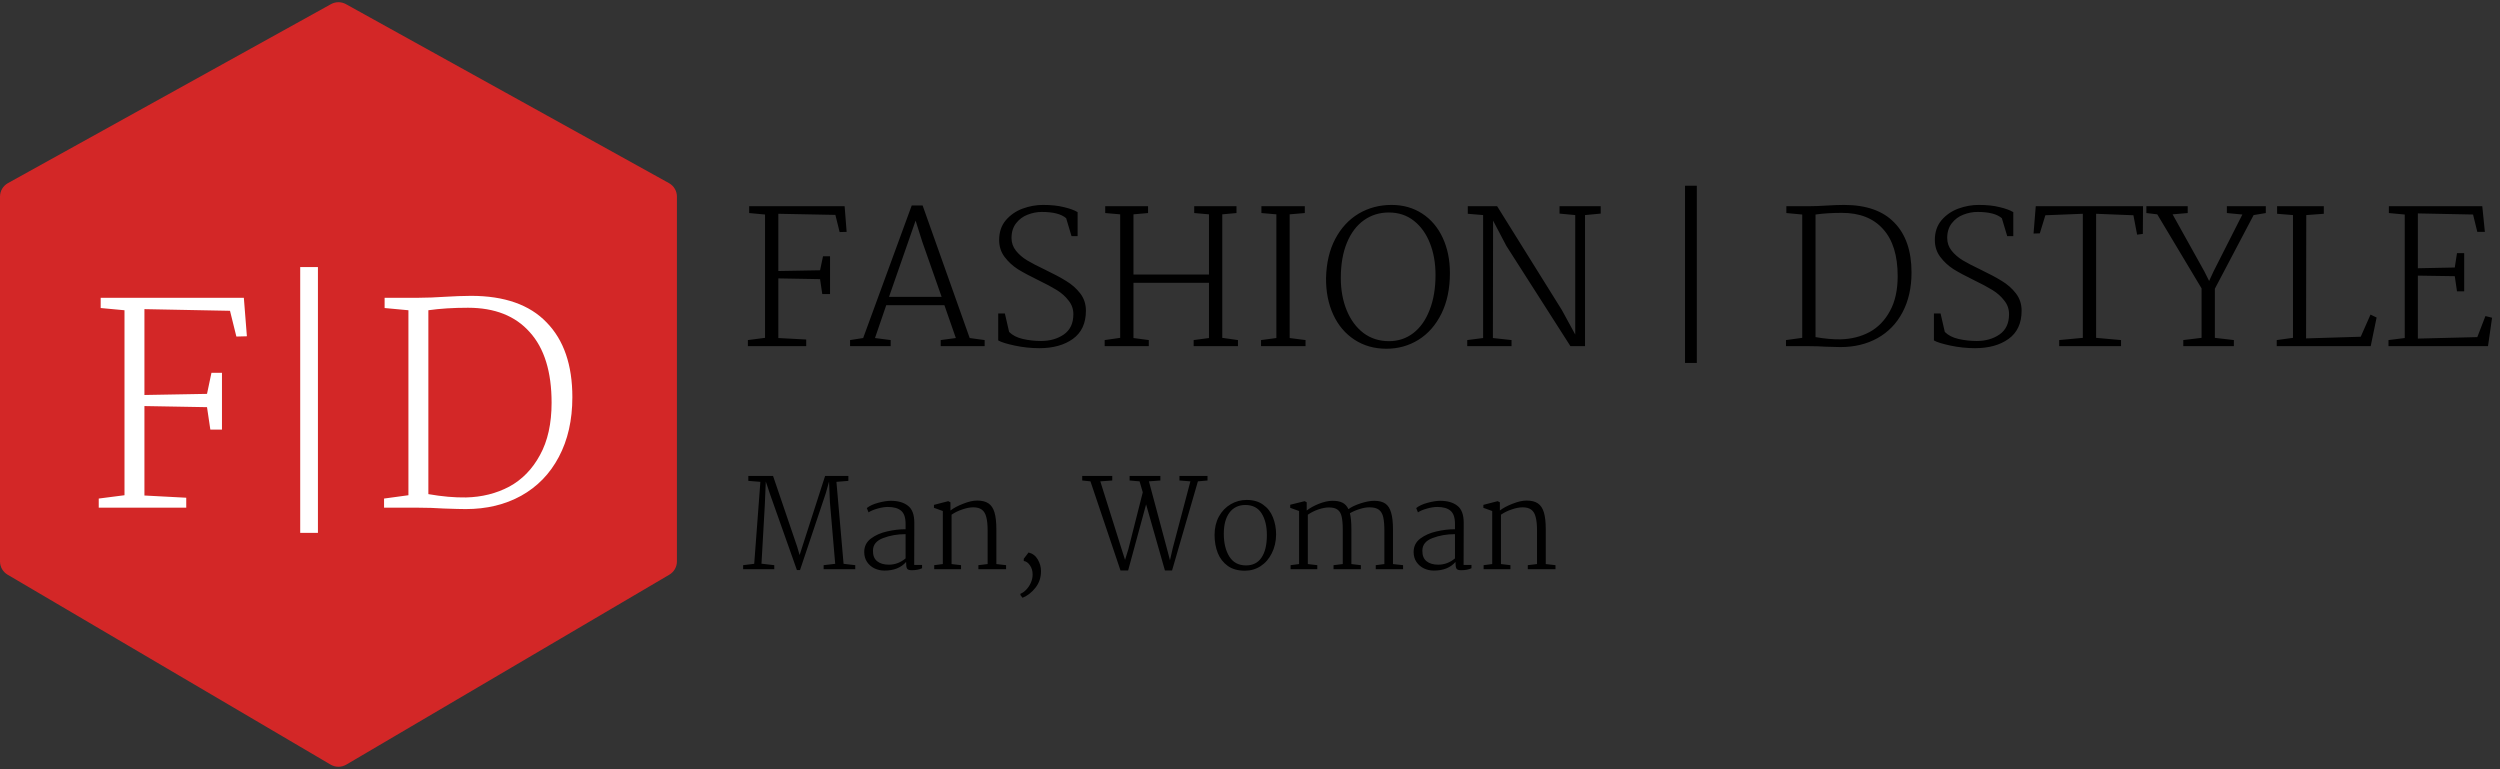 <svg width="325" height="100" viewBox="0 0 325 100" fill="none" xmlns="http://www.w3.org/2000/svg">
<rect x="0" y="0" width="325" height="100" fill="#333333" stroke="none"/>
<path d="M1.031 23.807L43.031 0.537C43.634 0.203 44.366 0.203 44.969 0.537L86.969 23.807C87.605 24.159 88 24.829 88 25.556V72.985C88 73.694 87.625 74.35 87.014 74.709L45.014 99.404C44.388 99.772 43.612 99.772 42.986 99.404L0.986 74.709C0.375 74.35 0 73.694 0 72.985V25.556C0 24.829 0.395 24.159 1.031 23.807Z" fill="#D32727"/>
<path d="M99.456 43.92V27.888L97.392 27.696V26.808H109.8L110.064 30.144L109.152 30.168L108.6 27.936L101.184 27.792V35.232L106.608 35.136L106.992 33.312H107.904V38.232H106.896L106.608 36.288L101.184 36.192V43.944L104.808 44.136V45H97.224V44.208L99.456 43.92ZM112.212 43.944L118.524 26.712H119.94L126.06 43.944L128.004 44.208V45H122.292V44.208L124.26 43.944L122.772 39.672H115.212L113.748 43.944L115.788 44.208V45H110.508V44.208L112.212 43.944ZM119.892 31.416L119.028 28.68L115.572 38.592H122.412L119.892 31.416ZM135.121 45.264C134.049 45.264 132.985 45.152 131.929 44.928C130.873 44.704 130.153 44.48 129.769 44.256V40.752H130.633L131.185 43.152C131.617 43.584 132.209 43.888 132.961 44.064C133.729 44.24 134.521 44.328 135.337 44.328C136.489 44.328 137.473 44.048 138.289 43.488C139.121 42.912 139.537 42.032 139.537 40.848C139.537 40.176 139.329 39.584 138.913 39.072C138.513 38.544 138.001 38.088 137.377 37.704C136.753 37.32 135.945 36.888 134.953 36.408C133.897 35.896 133.017 35.424 132.313 34.992C131.625 34.544 131.049 34.008 130.585 33.384C130.121 32.76 129.889 32.032 129.889 31.2C129.889 30.176 130.177 29.32 130.753 28.632C131.345 27.944 132.073 27.44 132.937 27.12C133.817 26.8 134.697 26.64 135.577 26.64C136.649 26.64 137.561 26.736 138.313 26.928C139.065 27.104 139.657 27.32 140.089 27.576V30.696H139.297L138.601 28.368C137.977 27.824 136.921 27.552 135.433 27.552C134.809 27.552 134.193 27.672 133.585 27.912C132.993 28.136 132.497 28.504 132.097 29.016C131.697 29.528 131.497 30.168 131.497 30.936C131.497 31.56 131.689 32.112 132.073 32.592C132.457 33.072 132.937 33.488 133.513 33.84C134.105 34.192 134.873 34.592 135.817 35.04C136.953 35.584 137.881 36.08 138.601 36.528C139.321 36.96 139.929 37.496 140.425 38.136C140.921 38.776 141.169 39.528 141.169 40.392C141.169 42.024 140.601 43.248 139.465 44.064C138.345 44.864 136.897 45.264 135.121 45.264ZM145.623 43.92V27.864L143.679 27.696V26.808H149.247V27.696L147.351 27.864V35.688H157.167V27.864L155.247 27.696V26.808H160.743V27.696L158.895 27.864V43.92L160.935 44.208V45H155.175V44.208L157.167 43.944V36.768H147.351V43.944L149.343 44.208V45H143.607V44.208L145.623 43.92ZM165.928 43.944V27.864L163.984 27.696V26.808H169.624V27.696L167.656 27.864V43.944L169.72 44.208V45H163.936V44.208L165.928 43.944ZM180.905 26.64C182.409 26.64 183.737 27.016 184.889 27.768C186.041 28.52 186.929 29.568 187.553 30.912C188.177 32.256 188.489 33.784 188.489 35.496C188.489 37.528 188.121 39.288 187.385 40.776C186.649 42.264 185.649 43.4 184.385 44.184C183.137 44.952 181.753 45.336 180.233 45.336C178.665 45.336 177.281 44.944 176.081 44.16C174.881 43.376 173.961 42.288 173.321 40.896C172.681 39.504 172.369 37.92 172.385 36.144C172.433 34.176 172.833 32.48 173.585 31.056C174.337 29.632 175.353 28.536 176.633 27.768C177.913 27.016 179.337 26.64 180.905 26.64ZM180.545 27.624C179.329 27.624 178.249 27.96 177.305 28.632C176.361 29.304 175.625 30.28 175.097 31.56C174.569 32.84 174.305 34.368 174.305 36.144C174.305 37.696 174.561 39.096 175.073 40.344C175.585 41.592 176.313 42.576 177.257 43.296C178.201 44 179.305 44.352 180.569 44.352C181.769 44.352 182.825 44 183.737 43.296C184.649 42.592 185.353 41.592 185.849 40.296C186.361 39 186.617 37.48 186.617 35.736C186.617 34.216 186.377 32.848 185.897 31.632C185.417 30.4 184.721 29.424 183.809 28.704C182.897 27.984 181.809 27.624 180.545 27.624ZM208.092 27.768L206.052 27.96V45H204.156L195.828 31.968L194.1 28.68L194.076 43.944L196.5 44.208V45H190.74V44.208L192.804 43.944V27.96L190.812 27.792V26.808H194.628L203.052 40.32L204.78 43.488V27.96L202.74 27.768V26.808H208.092V27.768ZM220.588 24.144V47.184H219.052V24.144H220.588ZM234.29 43.92V27.888L232.226 27.696V26.808H235.13C235.818 26.808 236.658 26.776 237.65 26.712C237.89 26.696 238.21 26.68 238.61 26.664C239.026 26.648 239.394 26.64 239.714 26.64C242.61 26.64 244.794 27.408 246.266 28.944C247.754 30.464 248.498 32.624 248.498 35.424C248.498 37.408 248.106 39.136 247.322 40.608C246.554 42.064 245.466 43.184 244.058 43.968C242.666 44.736 241.066 45.12 239.258 45.12C238.89 45.12 238.258 45.104 237.362 45.072C236.626 45.024 235.89 45 235.154 45H232.178V44.208L234.29 43.92ZM236.018 43.824C237.202 44.032 238.29 44.128 239.282 44.112C240.658 44.08 241.906 43.768 243.026 43.176C244.146 42.568 245.034 41.656 245.69 40.44C246.362 39.224 246.698 37.712 246.698 35.904C246.698 33.216 246.066 31.176 244.802 29.784C243.554 28.376 241.77 27.672 239.45 27.672C238.17 27.672 237.026 27.744 236.018 27.888V43.824ZM256.761 45.264C255.689 45.264 254.625 45.152 253.569 44.928C252.513 44.704 251.793 44.48 251.409 44.256V40.752H252.273L252.825 43.152C253.257 43.584 253.849 43.888 254.601 44.064C255.369 44.24 256.161 44.328 256.977 44.328C258.129 44.328 259.113 44.048 259.929 43.488C260.761 42.912 261.177 42.032 261.177 40.848C261.177 40.176 260.969 39.584 260.553 39.072C260.153 38.544 259.641 38.088 259.017 37.704C258.393 37.32 257.585 36.888 256.593 36.408C255.537 35.896 254.657 35.424 253.953 34.992C253.265 34.544 252.689 34.008 252.225 33.384C251.761 32.76 251.529 32.032 251.529 31.2C251.529 30.176 251.817 29.32 252.393 28.632C252.985 27.944 253.713 27.44 254.577 27.12C255.457 26.8 256.337 26.64 257.217 26.64C258.289 26.64 259.201 26.736 259.953 26.928C260.705 27.104 261.297 27.32 261.729 27.576V30.696H260.937L260.241 28.368C259.617 27.824 258.561 27.552 257.073 27.552C256.449 27.552 255.833 27.672 255.225 27.912C254.633 28.136 254.137 28.504 253.737 29.016C253.337 29.528 253.137 30.168 253.137 30.936C253.137 31.56 253.329 32.112 253.713 32.592C254.097 33.072 254.577 33.488 255.153 33.84C255.745 34.192 256.513 34.592 257.457 35.04C258.593 35.584 259.521 36.08 260.241 36.528C260.961 36.96 261.569 37.496 262.065 38.136C262.561 38.776 262.809 39.528 262.809 40.392C262.809 42.024 262.241 43.248 261.105 44.064C259.985 44.864 258.537 45.264 256.761 45.264ZM270.768 43.92V27.792L265.896 27.984L265.176 30.336L264.36 30.36L264.648 26.808H278.592L278.568 30.408L277.824 30.504L277.344 27.984L272.496 27.792V43.92L275.736 44.208V45H267.696V44.208L270.768 43.92ZM286.203 43.92V37.488L280.443 27.864L279.027 27.696V26.808H284.403V27.696L282.435 27.864L286.563 35.28L287.187 36.528L287.763 35.28L291.507 27.888L289.491 27.696V26.808H294.555V27.696L292.971 27.96L287.931 37.536V43.92L290.403 44.208V45H283.827V44.208L286.203 43.92ZM298.087 43.92V27.96L296.023 27.792V26.808H302.095V27.792L299.815 27.96L299.791 43.992L306.895 43.776L308.167 40.896L308.959 41.28L308.191 45H295.975V44.208L298.087 43.92ZM312.617 43.944V27.888L310.553 27.696V26.808H322.697L323.033 30.144H322.049L321.497 27.888L314.321 27.744V34.872L319.121 34.776L319.409 32.904H320.345V37.872H319.409L319.121 35.904L314.321 35.832V44.016L322.049 43.824L323.105 41.088L323.969 41.304L323.441 45H310.505V44.208L312.617 43.944Z" fill="black"/>
<path d="M16.184 64.38V40.332L13.088 40.044V38.712H31.7L32.096 43.716L30.728 43.752L29.9 40.404L18.776 40.188V51.348L26.912 51.204L27.488 48.468H28.856V55.848H27.344L26.912 52.932L18.776 52.788V64.416L24.212 64.704V66H12.836V64.812L16.184 64.38ZM41.331 34.716V69.276H39.027V34.716H41.331ZM53.095 64.38V40.332L49.999 40.044V38.712H54.355C55.387 38.712 56.647 38.664 58.135 38.568C58.495 38.544 58.975 38.52 59.575 38.496C60.199 38.472 60.751 38.46 61.231 38.46C65.575 38.46 68.851 39.612 71.059 41.916C73.291 44.196 74.407 47.436 74.407 51.636C74.407 54.612 73.819 57.204 72.643 59.412C71.491 61.596 69.859 63.276 67.747 64.452C65.659 65.604 63.259 66.18 60.547 66.18C59.995 66.18 59.047 66.156 57.703 66.108C56.599 66.036 55.495 66 54.391 66H49.927V64.812L53.095 64.38ZM55.687 64.236C57.463 64.548 59.095 64.692 60.583 64.668C62.647 64.62 64.519 64.152 66.199 63.264C67.879 62.352 69.211 60.984 70.195 59.16C71.203 57.336 71.707 55.068 71.707 52.356C71.707 48.324 70.759 45.264 68.863 43.176C66.991 41.064 64.315 40.008 60.835 40.008C58.915 40.008 57.199 40.116 55.687 40.332V64.236Z" fill="white"/>
<path d="M98.048 73.296L98.848 62.64L97.28 62.512V61.872H100.496L103.632 71.072L103.952 72.16L104.304 71.056L107.264 61.872H110.288V62.512L108.736 62.64L109.664 73.296L111.184 73.472V74H107.072V73.472L108.576 73.296L107.888 65.264L107.776 62.608L107.36 64.096L104 74.112H103.6L100.352 64.944C100.16 64.421 99.968 63.856 99.776 63.248L99.552 62.608L99.424 65.68L98.992 73.28L100.656 73.472V74H96.608V73.472L98.048 73.296ZM115.806 65.104C116.744 65.104 117.486 65.317 118.03 65.744C118.584 66.16 118.862 66.901 118.862 67.968L118.846 73.44H119.87V73.872C119.507 74.043 119.059 74.128 118.526 74.128C118.206 74.128 118.003 74.059 117.918 73.92C117.832 73.781 117.79 73.493 117.79 73.056C117.139 73.803 116.2 74.176 114.974 74.176C114.515 74.176 114.083 74.08 113.678 73.888C113.283 73.696 112.963 73.419 112.718 73.056C112.472 72.693 112.35 72.261 112.35 71.76C112.35 71.035 112.638 70.453 113.214 70.016C113.8 69.579 114.499 69.269 115.31 69.088C116.131 68.896 116.936 68.8 117.726 68.8V68.112C117.726 67.291 117.534 66.72 117.15 66.4C116.766 66.069 116.19 65.904 115.422 65.904C115.038 65.904 114.595 65.973 114.094 66.112C113.592 66.251 113.198 66.416 112.91 66.608L112.686 66.048C113.038 65.76 113.534 65.531 114.174 65.36C114.814 65.189 115.358 65.104 115.806 65.104ZM117.726 69.44C116.659 69.44 115.683 69.611 114.798 69.952C113.923 70.283 113.486 70.827 113.486 71.584C113.475 72.203 113.656 72.661 114.03 72.96C114.403 73.259 114.91 73.408 115.549 73.408C116.35 73.408 117.075 73.136 117.726 72.592V69.44ZM122.567 73.328V66.432L121.415 66.016V65.632L123.271 65.152L123.559 65.296V66.368C123.964 66.048 124.514 65.755 125.207 65.488C125.9 65.211 126.508 65.072 127.031 65.072C127.65 65.072 128.14 65.195 128.503 65.44C128.866 65.685 129.127 66.08 129.287 66.624C129.447 67.168 129.527 67.899 129.527 68.816V73.328L130.791 73.472V74H127.191V73.472L128.391 73.328V68.96C128.391 68.224 128.332 67.643 128.215 67.216C128.108 66.779 127.916 66.459 127.639 66.256C127.372 66.053 126.999 65.952 126.519 65.952C126.103 65.952 125.634 66.043 125.111 66.224C124.588 66.395 124.119 66.624 123.703 66.912V73.328L124.935 73.472V74H121.447V73.472L122.567 73.328ZM133.713 71.824C134.236 71.952 134.636 72.256 134.913 72.736C135.191 73.216 135.329 73.712 135.329 74.224C135.34 75.045 135.105 75.765 134.625 76.384C134.145 77.003 133.58 77.445 132.929 77.712L132.657 77.36V77.184C132.903 77.099 133.148 76.928 133.393 76.672C133.639 76.427 133.841 76.128 134.001 75.776C134.161 75.424 134.241 75.061 134.241 74.688C134.241 74.219 134.124 73.819 133.889 73.488C133.665 73.157 133.399 72.971 133.089 72.928V72.64L133.713 71.824ZM140.688 62.464V61.872H144.592V62.464L143.04 62.576L145.792 71.328L146.256 72.784L146.688 71.392L148.56 64L148.144 62.576L146.848 62.464V61.872H150.848V62.464L149.36 62.576L151.728 71.424L152.096 72.832L152.464 71.232L154.752 62.576L153.328 62.464V61.872H156.976V62.464L155.728 62.576L152.368 74.16H151.44L148.992 65.568L146.656 74.16H145.664L141.76 62.576L140.688 62.464ZM162.07 64.992C162.934 64.992 163.649 65.2 164.214 65.616C164.79 66.021 165.211 66.565 165.478 67.248C165.755 67.931 165.894 68.677 165.894 69.488C165.883 70.395 165.697 71.205 165.334 71.92C164.982 72.635 164.497 73.195 163.878 73.6C163.27 73.995 162.587 74.192 161.83 74.192C160.934 74.192 160.193 73.984 159.606 73.568C159.019 73.141 158.587 72.581 158.31 71.888C158.033 71.184 157.894 70.405 157.894 69.552C157.894 68.645 158.081 67.845 158.454 67.152C158.838 66.459 159.35 65.925 159.99 65.552C160.63 65.179 161.323 64.992 162.07 64.992ZM161.894 65.648C161.019 65.648 160.331 65.979 159.83 66.64C159.339 67.301 159.094 68.219 159.094 69.392C159.094 70.597 159.334 71.584 159.814 72.352C160.294 73.12 161.019 73.504 161.99 73.504C162.865 73.504 163.531 73.168 163.99 72.496C164.459 71.813 164.694 70.837 164.694 69.568C164.694 68.405 164.465 67.461 164.006 66.736C163.547 66.011 162.843 65.648 161.894 65.648ZM168.88 73.328V66.432L167.728 66.016V65.616L169.6 65.152L169.872 65.296V66.368C170.277 66.048 170.794 65.76 171.424 65.504C172.064 65.248 172.64 65.115 173.152 65.104C173.717 65.093 174.17 65.173 174.512 65.344C174.853 65.515 175.114 65.797 175.296 66.192C175.658 65.915 176.181 65.664 176.864 65.44C177.546 65.216 178.144 65.104 178.656 65.104C179.264 65.104 179.744 65.227 180.096 65.472C180.448 65.717 180.698 66.112 180.848 66.656C181.008 67.189 181.088 67.915 181.088 68.832V73.328L182.4 73.472V74H178.848V73.472L179.968 73.328V69.024C179.968 68.267 179.92 67.675 179.824 67.248C179.728 66.811 179.541 66.485 179.264 66.272C178.986 66.059 178.576 65.952 178.032 65.952C177.637 65.952 177.21 66.027 176.752 66.176C176.293 66.315 175.872 66.496 175.488 66.72C175.616 67.232 175.68 67.909 175.68 68.752V73.328L176.912 73.472V74H173.36V73.472L174.56 73.328V68.88C174.56 68.144 174.512 67.573 174.416 67.168C174.33 66.763 174.16 66.464 173.904 66.272C173.648 66.069 173.264 65.968 172.752 65.968C172.357 65.968 171.904 66.053 171.391 66.224C170.89 66.395 170.432 66.624 170.016 66.912V73.328L171.248 73.472V74H167.776V73.472L168.88 73.328ZM187.227 65.104C188.166 65.104 188.907 65.317 189.451 65.744C190.006 66.16 190.283 66.901 190.283 67.968L190.267 73.44H191.291V73.872C190.929 74.043 190.481 74.128 189.947 74.128C189.627 74.128 189.425 74.059 189.339 73.92C189.254 73.781 189.211 73.493 189.211 73.056C188.561 73.803 187.622 74.176 186.395 74.176C185.937 74.176 185.505 74.08 185.099 73.888C184.705 73.696 184.385 73.419 184.139 73.056C183.894 72.693 183.771 72.261 183.771 71.76C183.771 71.035 184.059 70.453 184.635 70.016C185.222 69.579 185.921 69.269 186.731 69.088C187.553 68.896 188.358 68.8 189.147 68.8V68.112C189.147 67.291 188.955 66.72 188.571 66.4C188.187 66.069 187.611 65.904 186.843 65.904C186.459 65.904 186.017 65.973 185.515 66.112C185.014 66.251 184.619 66.416 184.331 66.608L184.107 66.048C184.459 65.76 184.955 65.531 185.595 65.36C186.235 65.189 186.779 65.104 187.227 65.104ZM189.147 69.44C188.081 69.44 187.105 69.611 186.219 69.952C185.345 70.283 184.907 70.827 184.907 71.584C184.897 72.203 185.078 72.661 185.451 72.96C185.825 73.259 186.331 73.408 186.971 73.408C187.771 73.408 188.497 73.136 189.147 72.592V69.44ZM193.989 73.328V66.432L192.837 66.016V65.632L194.693 65.152L194.981 65.296V66.368C195.386 66.048 195.936 65.755 196.629 65.488C197.322 65.211 197.93 65.072 198.453 65.072C199.072 65.072 199.562 65.195 199.925 65.44C200.288 65.685 200.549 66.08 200.709 66.624C200.869 67.168 200.949 67.899 200.949 68.816V73.328L202.213 73.472V74H198.613V73.472L199.813 73.328V68.96C199.813 68.224 199.754 67.643 199.637 67.216C199.53 66.779 199.338 66.459 199.061 66.256C198.794 66.053 198.421 65.952 197.941 65.952C197.525 65.952 197.056 66.043 196.533 66.224C196.01 66.395 195.541 66.624 195.125 66.912V73.328L196.357 73.472V74H192.869V73.472L193.989 73.328Z" fill="black"/>
</svg>
